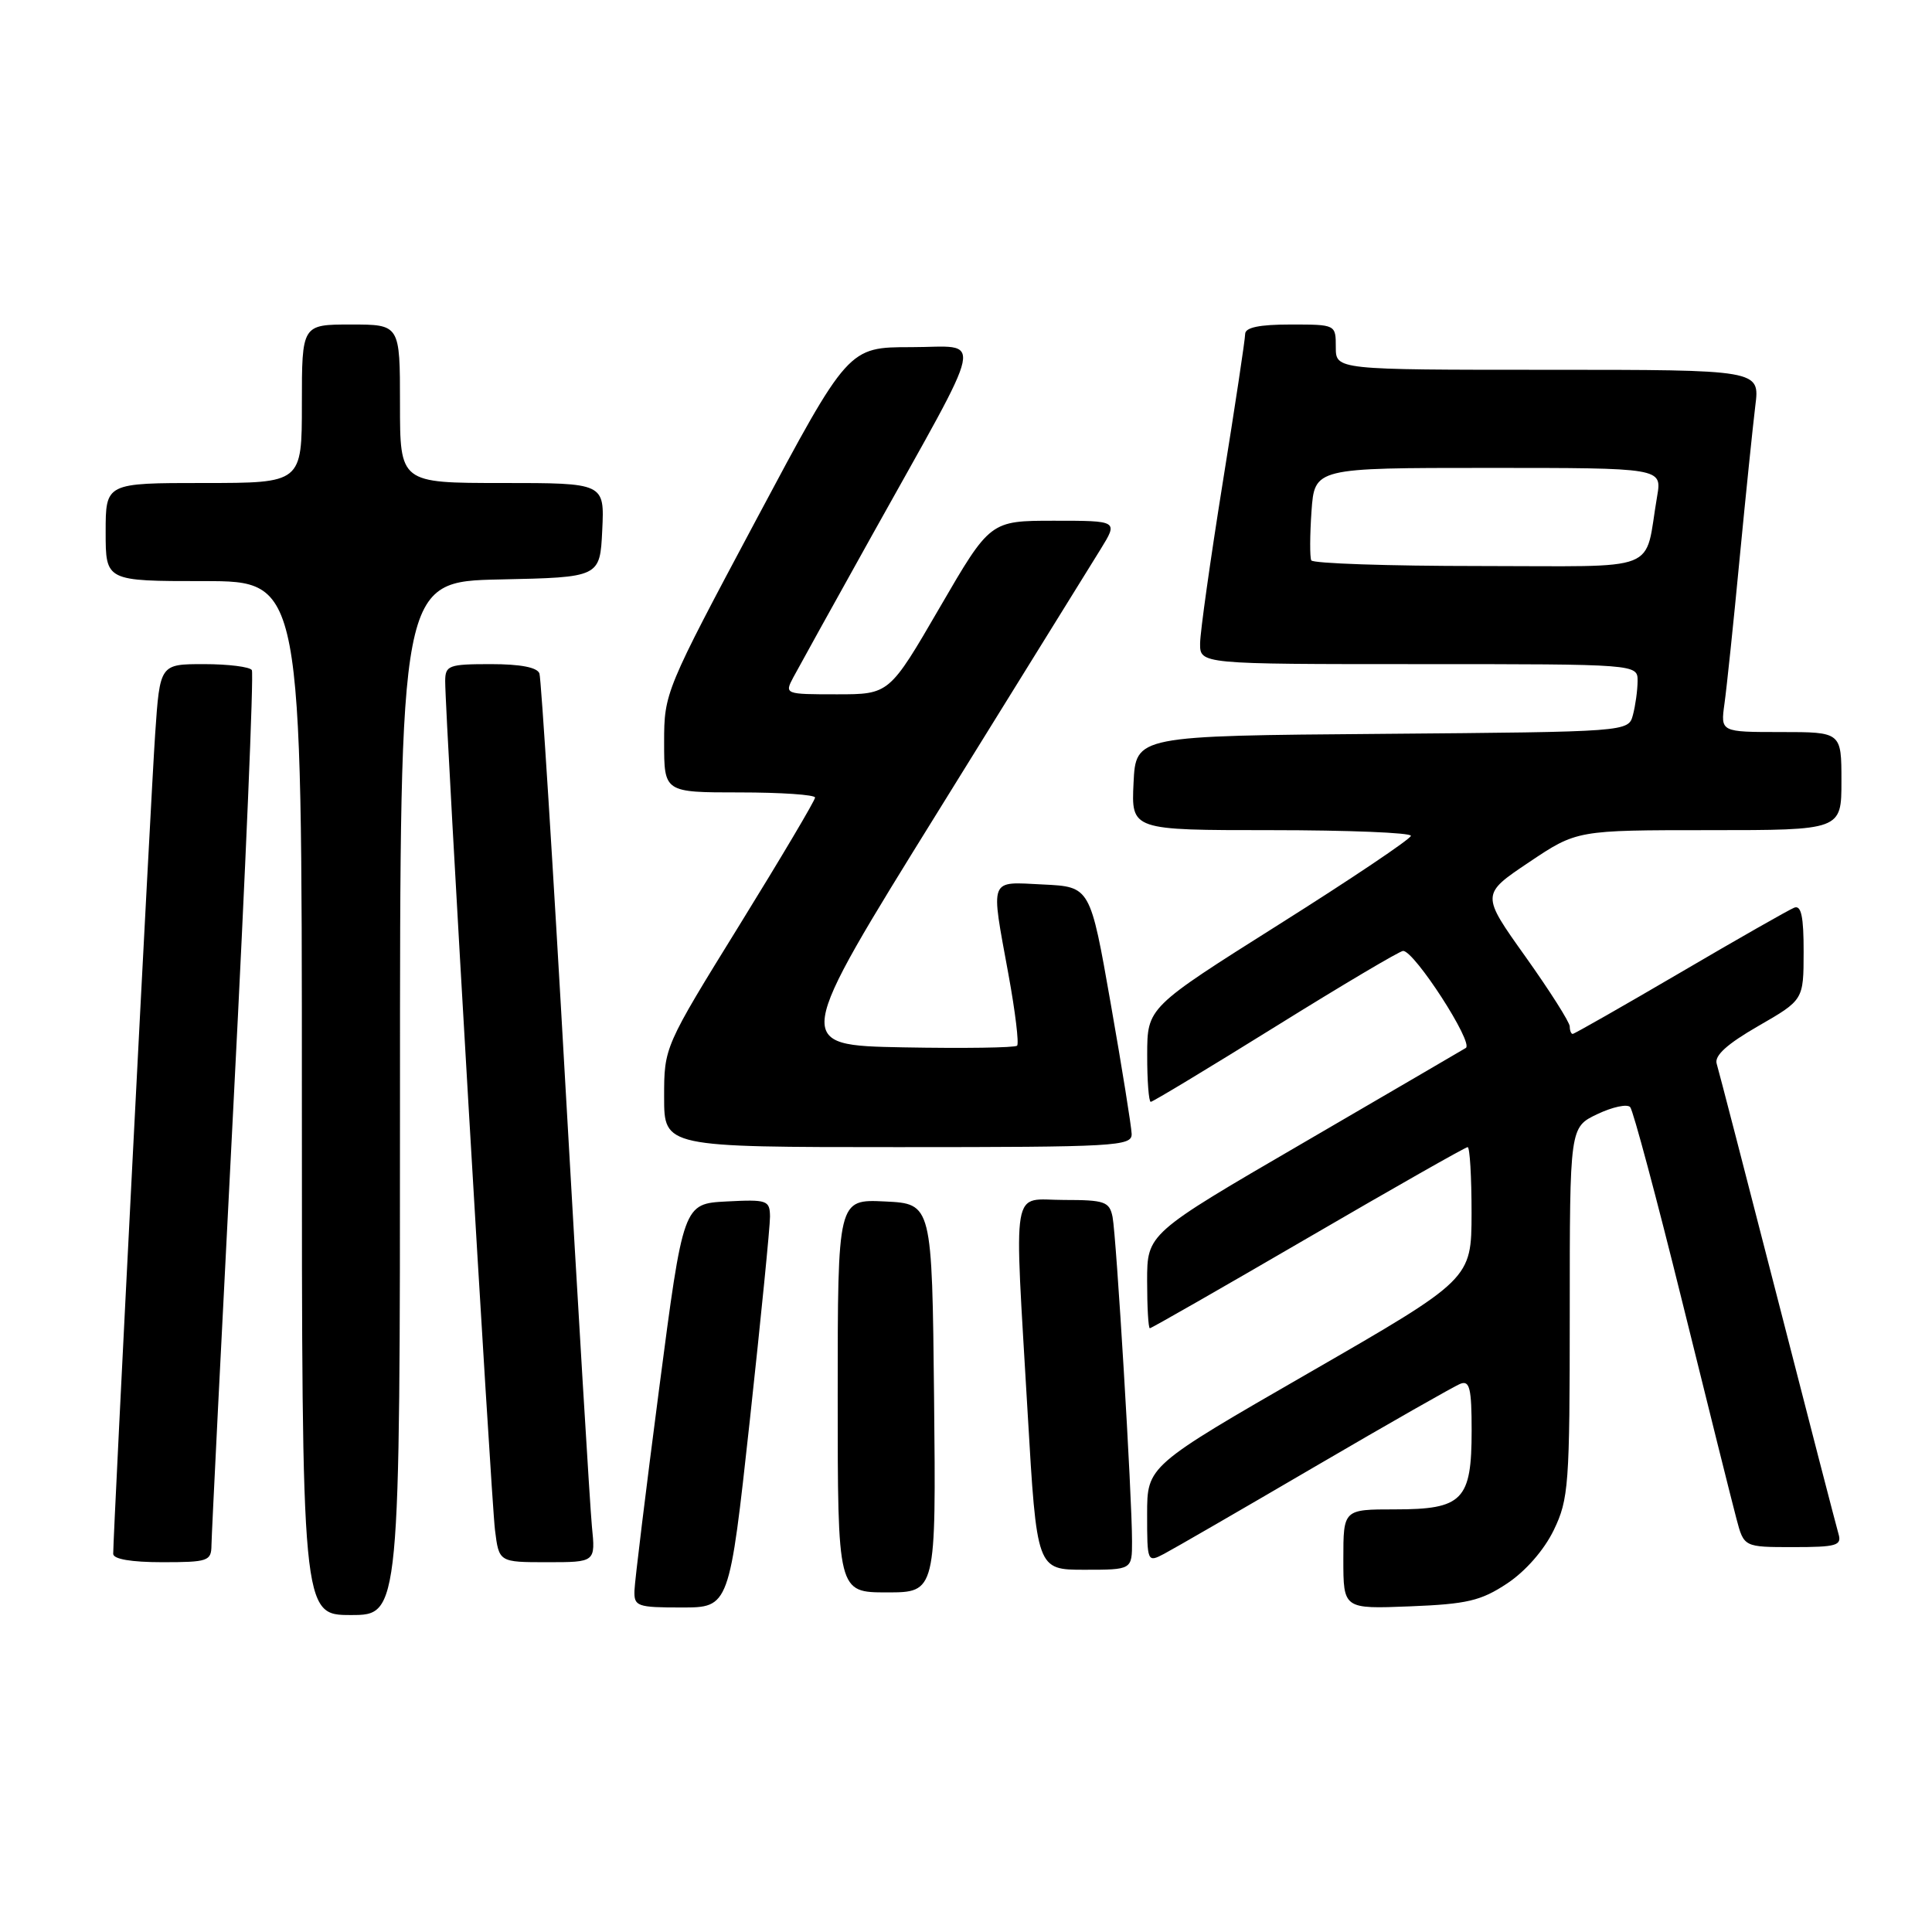 <?xml version="1.0" encoding="UTF-8" standalone="no"?>
<!DOCTYPE svg PUBLIC "-//W3C//DTD SVG 1.1//EN" "http://www.w3.org/Graphics/SVG/1.1/DTD/svg11.dtd" >
<svg xmlns="http://www.w3.org/2000/svg" xmlns:xlink="http://www.w3.org/1999/xlink" version="1.1" viewBox="0 0 256 256">
 <g >
 <path fill="currentColor"
d=" M 53.00 145.53 C 53.00 77.06 53.00 77.06 66.25 76.78 C 79.50 76.50 79.50 76.50 79.80 70.25 C 80.10 64.00 80.10 64.00 66.55 64.00 C 53.00 64.00 53.00 64.00 53.00 53.50 C 53.00 43.00 53.00 43.00 46.50 43.00 C 40.00 43.00 40.00 43.00 40.00 53.50 C 40.00 64.00 40.00 64.00 27.00 64.00 C 14.00 64.00 14.00 64.00 14.00 70.50 C 14.00 77.00 14.00 77.00 27.00 77.00 C 40.00 77.00 40.00 77.00 40.00 145.50 C 40.00 214.00 40.00 214.00 46.50 214.00 C 53.00 214.00 53.00 214.00 53.00 145.53 Z  M 99.35 188.25 C 100.83 174.64 102.04 162.47 102.03 161.20 C 102.00 159.04 101.66 158.92 96.27 159.20 C 90.54 159.50 90.54 159.50 87.34 184.00 C 85.58 197.47 84.11 209.51 84.07 210.75 C 84.00 212.85 84.41 213.00 90.32 213.00 C 96.64 213.00 96.64 213.00 99.35 188.25 Z  M 199.70 209.82 C 202.14 208.20 204.60 205.39 205.88 202.75 C 207.86 198.65 208.00 196.79 208.00 173.87 C 208.00 149.37 208.00 149.37 211.65 147.63 C 213.65 146.68 215.61 146.25 216.01 146.70 C 216.40 147.14 219.51 158.75 222.91 172.50 C 226.31 186.25 229.54 199.19 230.09 201.25 C 231.08 205.00 231.08 205.00 237.61 205.00 C 243.36 205.00 244.07 204.79 243.61 203.25 C 243.33 202.29 239.68 188.22 235.52 172.00 C 231.35 155.78 227.73 141.80 227.47 140.95 C 227.14 139.88 228.84 138.34 232.99 135.95 C 238.98 132.50 238.98 132.50 238.99 126.14 C 239.00 121.46 238.67 119.91 237.75 120.27 C 237.06 120.54 230.26 124.41 222.64 128.88 C 215.02 133.34 208.60 137.00 208.39 137.00 C 208.18 137.00 208.00 136.55 208.00 136.01 C 208.00 135.46 205.36 131.30 202.13 126.76 C 196.25 118.51 196.25 118.51 202.59 114.26 C 208.94 110.00 208.94 110.00 226.47 110.00 C 244.00 110.00 244.00 110.00 244.00 103.50 C 244.00 97.00 244.00 97.00 235.99 97.00 C 227.98 97.00 227.98 97.00 228.50 93.25 C 228.79 91.19 229.70 82.53 230.51 74.00 C 231.33 65.47 232.27 56.36 232.59 53.75 C 233.19 49.00 233.19 49.00 205.09 49.00 C 177.00 49.00 177.00 49.00 177.00 46.00 C 177.00 43.00 177.00 43.00 171.00 43.00 C 166.87 43.00 165.00 43.39 164.99 44.25 C 164.99 44.94 163.65 53.83 162.01 64.00 C 160.38 74.17 159.03 83.74 159.02 85.25 C 159.00 88.00 159.00 88.00 188.00 88.00 C 217.00 88.00 217.00 88.00 216.99 90.25 C 216.98 91.49 216.70 93.51 216.37 94.74 C 215.77 96.97 215.77 96.97 183.14 97.24 C 150.50 97.50 150.50 97.50 150.20 103.75 C 149.90 110.00 149.90 110.00 168.45 110.00 C 178.65 110.00 186.98 110.34 186.95 110.75 C 186.93 111.16 179.06 116.45 169.46 122.50 C 152.02 133.50 152.02 133.50 152.01 139.75 C 152.00 143.19 152.22 146.00 152.48 146.00 C 152.75 146.00 160.20 141.50 169.05 136.00 C 177.89 130.50 185.49 126.00 185.92 126.00 C 187.42 126.00 195.30 138.19 194.23 138.86 C 193.65 139.21 183.92 144.89 172.59 151.49 C 152.00 163.47 152.00 163.47 152.00 169.74 C 152.00 173.18 152.16 176.00 152.36 176.00 C 152.57 176.00 162.00 170.60 173.34 164.00 C 184.67 157.40 194.18 152.00 194.47 152.00 C 194.76 152.00 194.99 155.94 194.99 160.75 C 194.97 169.50 194.97 169.50 173.49 181.88 C 152.00 194.26 152.00 194.26 152.00 200.66 C 152.00 206.99 152.03 207.06 154.25 205.89 C 155.49 205.24 164.50 200.03 174.28 194.31 C 184.05 188.60 192.72 183.66 193.53 183.35 C 194.74 182.89 195.00 184.00 195.00 189.56 C 195.00 198.79 193.82 200.00 184.85 200.00 C 178.00 200.00 178.00 200.00 178.00 206.60 C 178.00 213.20 178.00 213.20 186.83 212.85 C 194.39 212.55 196.23 212.12 199.70 209.82 Z  M 123.77 185.25 C 123.50 159.50 123.50 159.50 117.25 159.20 C 111.00 158.90 111.00 158.90 111.00 184.95 C 111.00 211.00 111.00 211.00 117.52 211.00 C 124.03 211.00 124.03 211.00 123.77 185.25 Z  M 150.00 204.25 C 150.01 198.41 147.92 163.77 147.42 161.25 C 147.01 159.22 146.38 159.00 140.98 159.00 C 133.89 159.00 134.37 156.18 136.17 187.25 C 137.38 208.00 137.38 208.00 143.69 208.00 C 150.00 208.00 150.00 208.00 150.00 204.25 Z  M 28.02 204.75 C 28.03 203.51 29.35 177.10 30.95 146.04 C 32.55 114.99 33.64 89.23 33.37 88.79 C 33.10 88.36 30.25 88.00 27.03 88.00 C 21.19 88.00 21.19 88.00 20.56 97.25 C 19.99 105.54 15.00 203.16 15.00 205.89 C 15.00 206.59 17.39 207.00 21.50 207.00 C 27.57 207.00 28.00 206.85 28.02 204.75 Z  M 78.43 202.25 C 78.18 199.64 76.60 173.43 74.93 144.00 C 73.27 114.58 71.71 89.94 71.48 89.25 C 71.21 88.43 68.97 88.00 65.03 88.00 C 59.45 88.00 59.00 88.17 58.99 90.25 C 58.98 94.76 65.07 198.62 65.59 202.75 C 66.12 207.00 66.12 207.00 72.51 207.00 C 78.91 207.00 78.91 207.00 78.43 202.25 Z  M 149.95 150.25 C 149.92 149.29 148.68 141.53 147.18 133.00 C 144.46 117.50 144.46 117.50 138.23 117.20 C 130.96 116.85 131.25 116.10 133.63 129.14 C 134.53 134.05 135.04 138.29 134.77 138.56 C 134.50 138.83 127.71 138.93 119.68 138.78 C 105.08 138.50 105.08 138.50 124.31 107.50 C 134.89 90.45 144.58 74.81 145.85 72.75 C 148.16 69.00 148.16 69.00 139.68 69.00 C 131.20 69.00 131.20 69.00 124.52 80.50 C 117.84 92.00 117.84 92.00 110.89 92.00 C 103.99 92.00 103.94 91.98 105.12 89.75 C 105.78 88.51 110.45 80.08 115.51 71.00 C 130.95 43.29 130.39 46.00 120.72 46.00 C 112.40 46.00 112.40 46.00 100.20 68.87 C 88.13 91.50 88.00 91.81 88.00 98.37 C 88.00 105.00 88.00 105.00 98.00 105.00 C 103.50 105.00 108.00 105.31 108.00 105.68 C 108.00 106.06 103.50 113.65 98.00 122.55 C 88.00 138.73 88.00 138.73 88.00 145.37 C 88.00 152.00 88.00 152.00 119.00 152.00 C 147.88 152.00 150.00 151.88 149.95 150.25 Z  M 173.75 74.25 C 173.55 73.84 173.56 70.91 173.78 67.75 C 174.19 62.00 174.19 62.00 197.20 62.00 C 220.22 62.00 220.22 62.00 219.58 65.75 C 217.80 76.08 220.56 75.00 195.98 75.00 C 183.96 75.00 173.95 74.66 173.75 74.25 Z "/>
</g>
</svg>